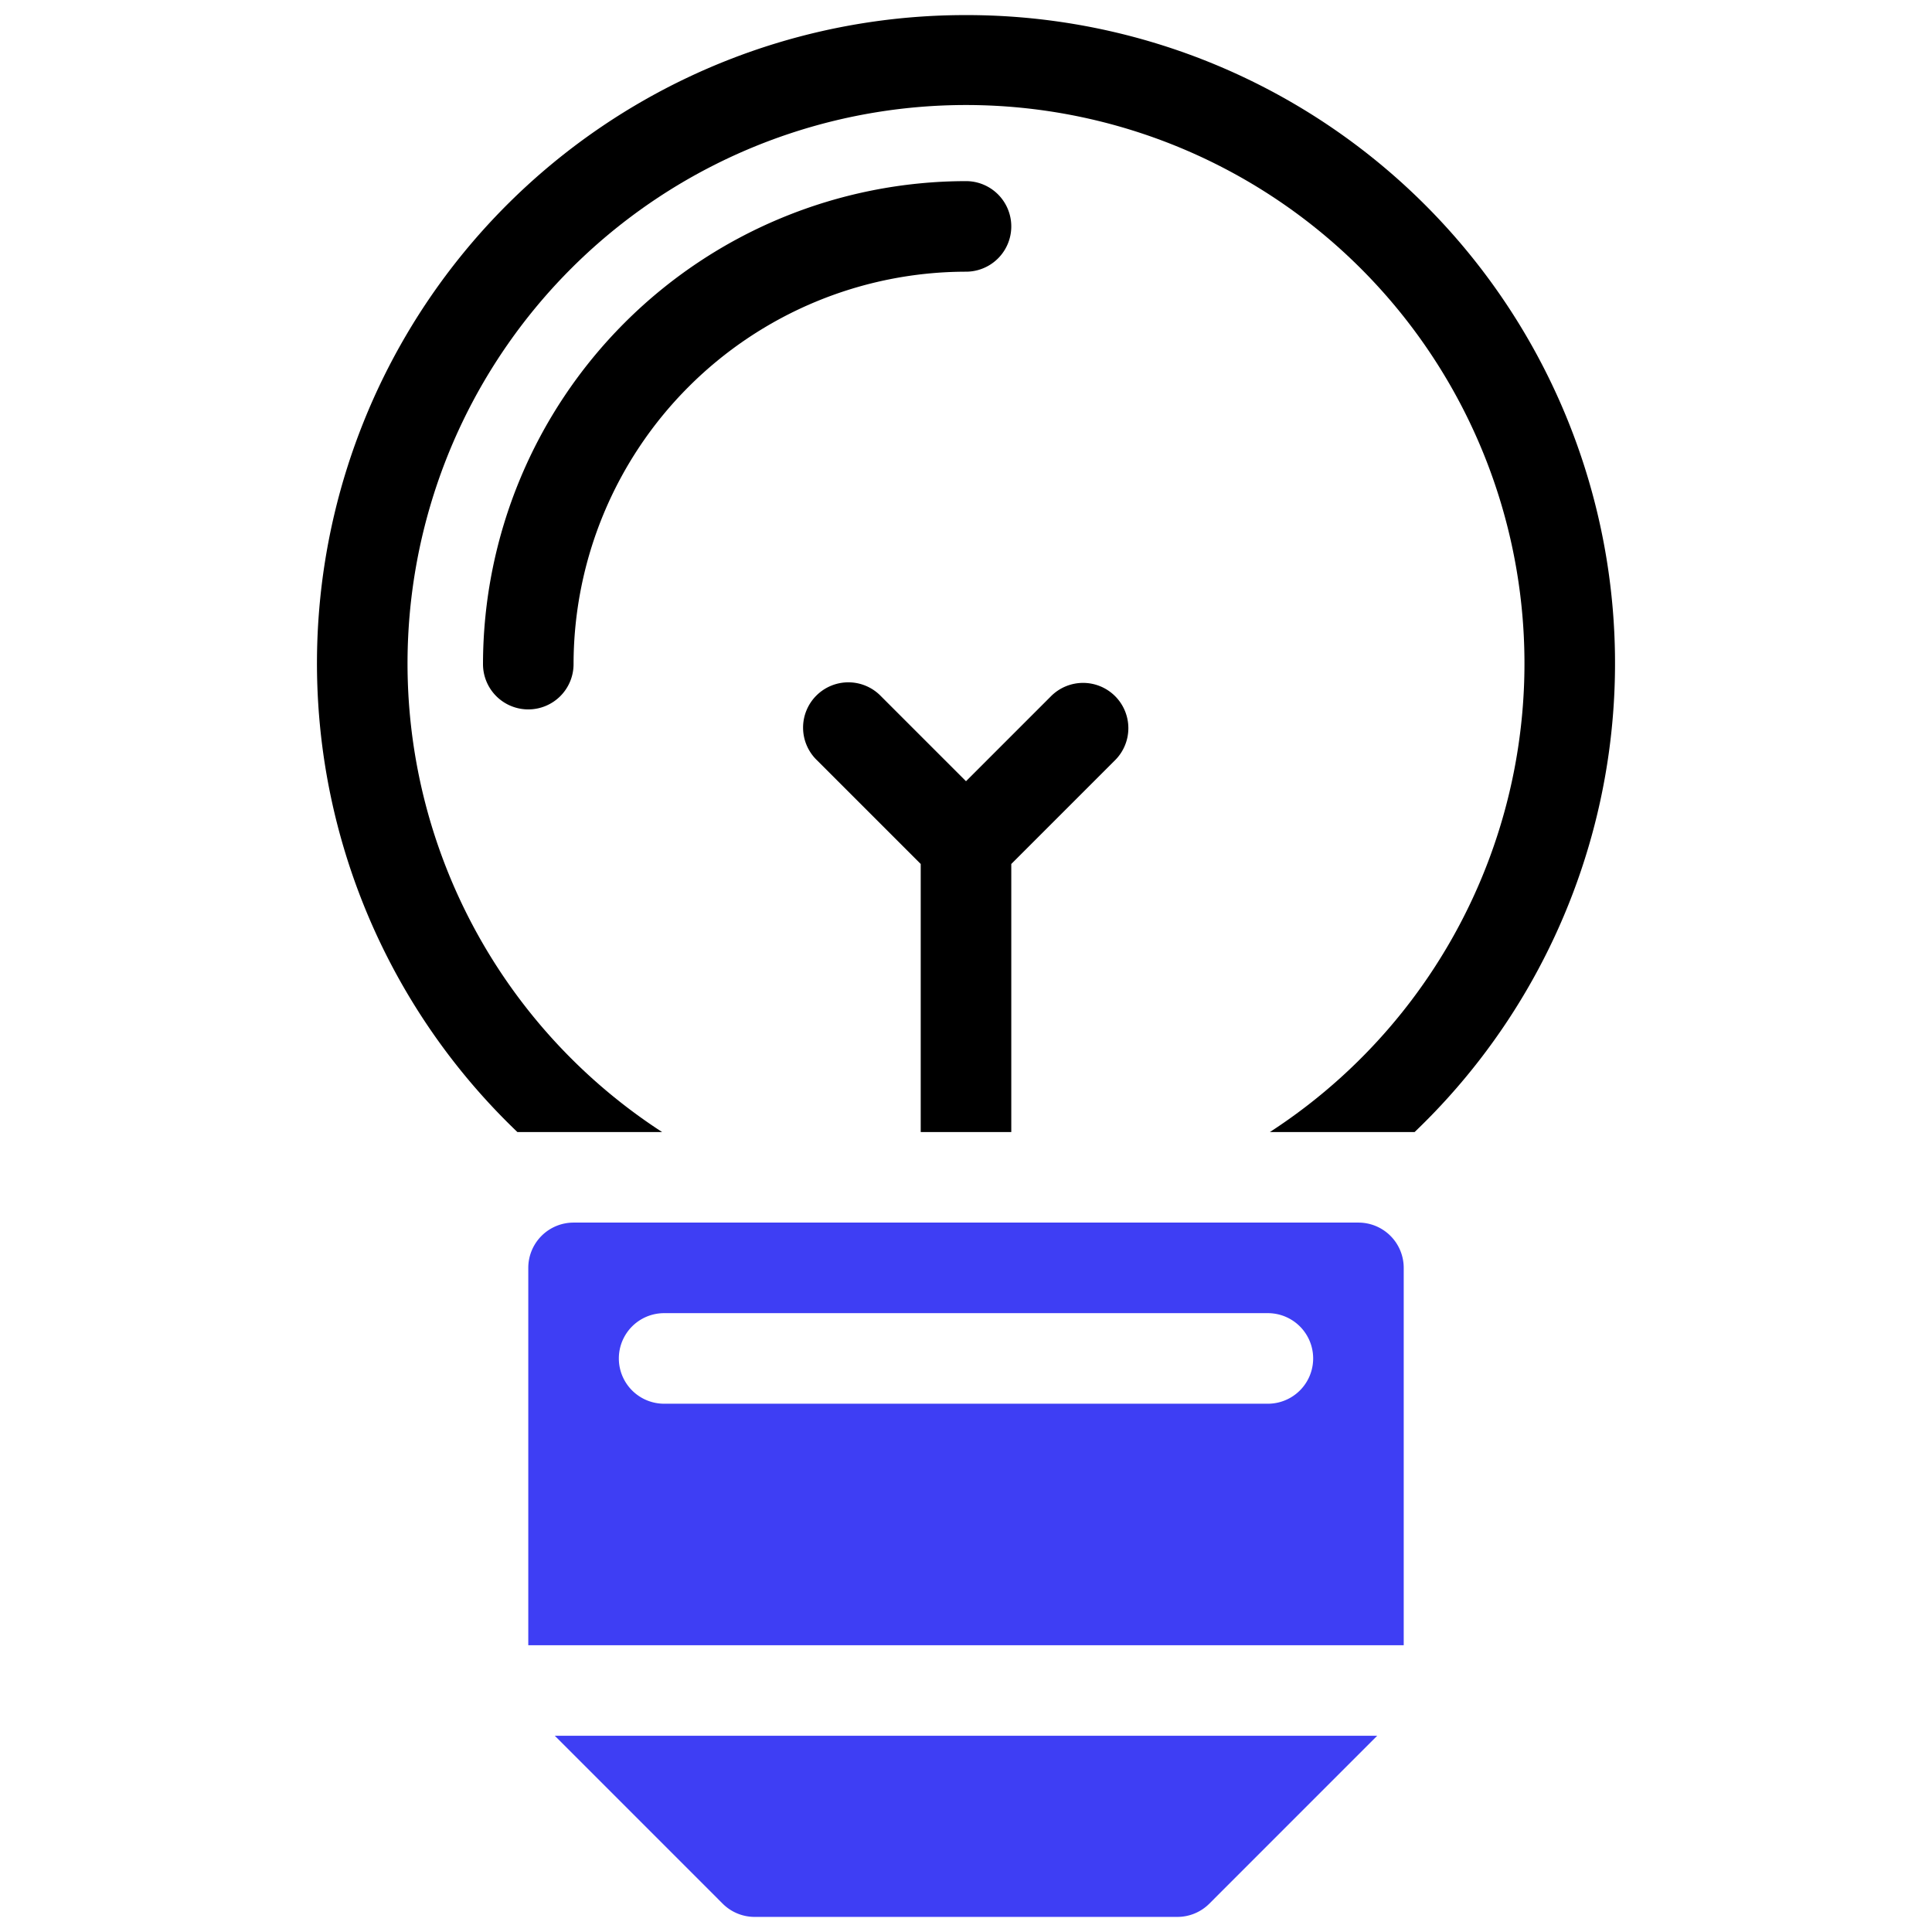 <svg id="artwork" xmlns="http://www.w3.org/2000/svg" width="64" height="64" viewBox="0 0 64 64"><title>idea</title><path d="M18.379,57.5l5.56,5.561A1.5,1.5,0,0,0,25,63.5H39a1.5,1.5,0,0,0,1.061-.439l5.56-5.561Z" style="fill:#3e3ef4"/><path d="M32,.5a21.474,21.474,0,0,0-14.861,37h4.794a18.5,18.5,0,1,1,20.134,0h4.794A21.474,21.474,0,0,0,32,.5Z"/><path d="M45,40.5H19A1.5,1.5,0,0,0,17.5,42V54.5h29V42A1.5,1.5,0,0,0,45,40.5Zm-3,6H22a1.5,1.5,0,0,1,0-3H42a1.5,1.5,0,0,1,0,3Z" style="fill:#3e3ef4"/><path d="M36.939,23.061a1.5,1.5,0,0,0-2.121,0L32,25.879l-2.818-2.818a1.5,1.5,0,1,0-2.121,2.121L30.5,28.621V37.5h3V28.621l3.439-3.439A1.5,1.5,0,0,0,36.939,23.061Z"/><path d="M17.5,23.5A1.5,1.5,0,0,1,16,22,16.019,16.019,0,0,1,32,6a1.5,1.5,0,0,1,0,3A13.015,13.015,0,0,0,19,22,1.5,1.5,0,0,1,17.5,23.5Z"/></svg>